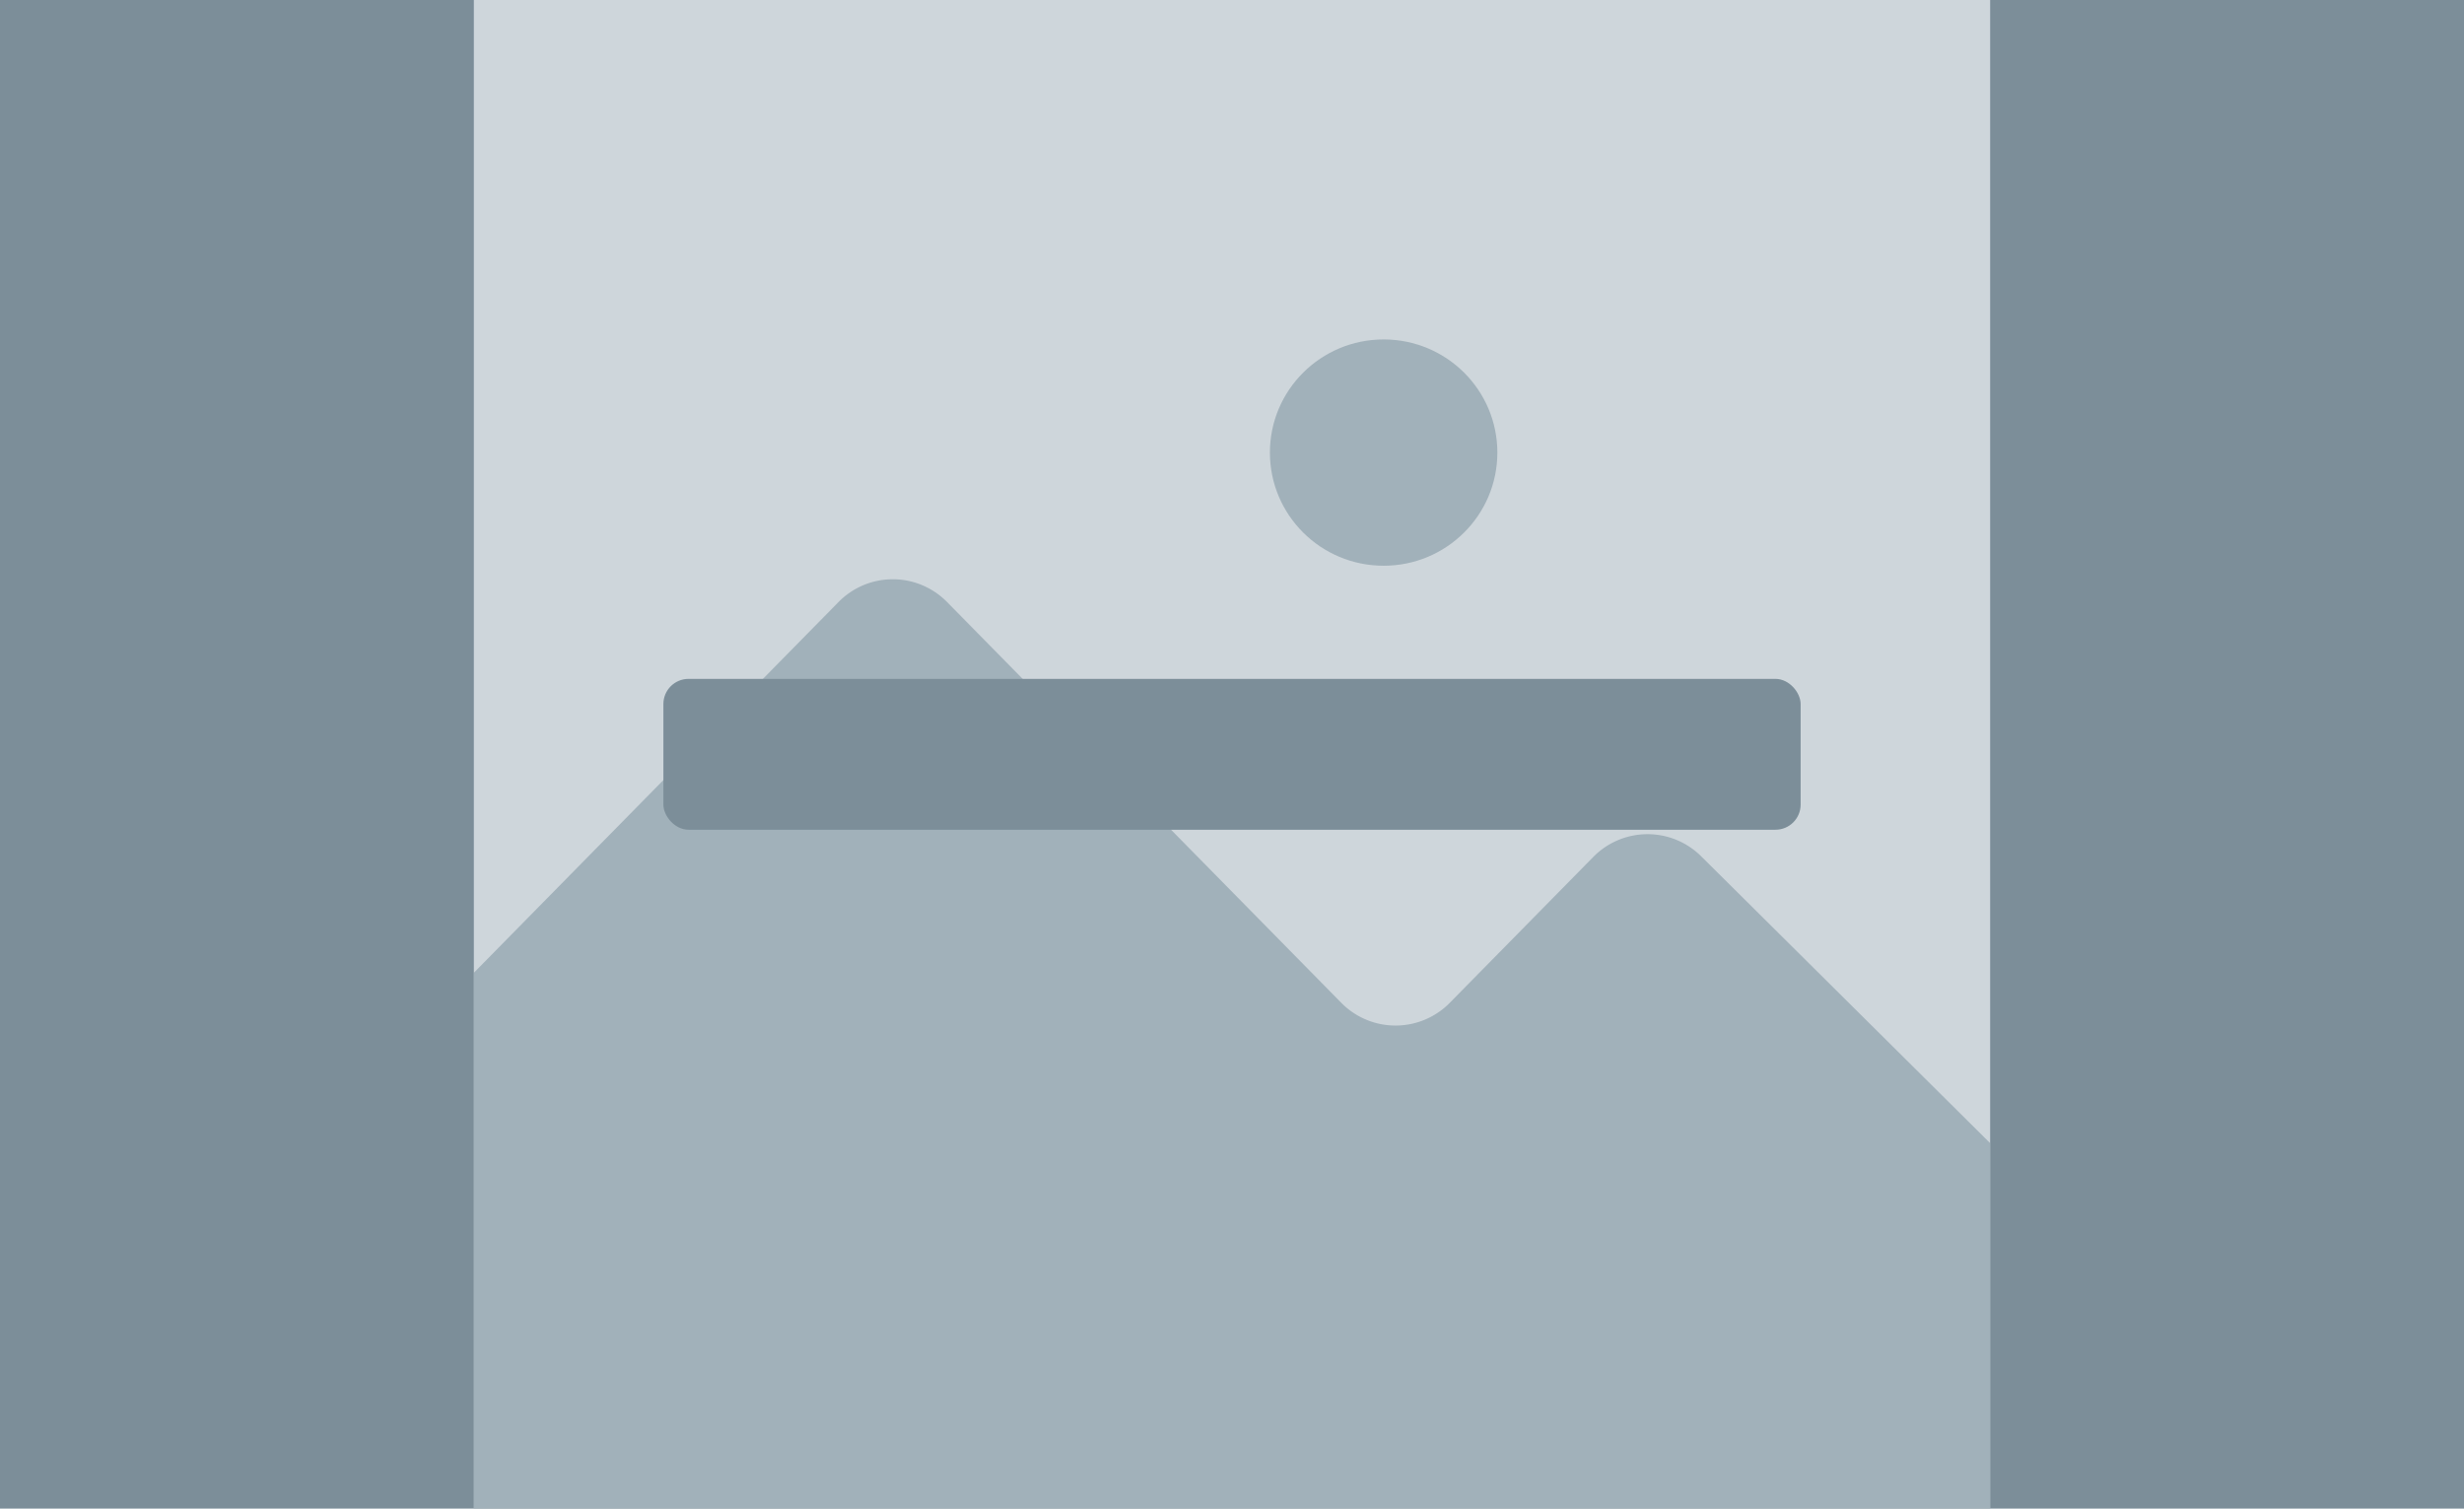 <svg xmlns="http://www.w3.org/2000/svg" width="98" height="60" viewBox="0 0 98 60">
    <g fill="none" fill-rule="evenodd">
        <path fill="#7C8E99" d="M0 0h98v60H0z"/>
        <g transform="translate(18.846)">
            <path fill="#CED6DB" d="M0 0h60.308v60H0z"/>
            <ellipse cx="36.185" cy="18" fill="#8498A4" fill-opacity=".6" rx="4.523" ry="4.5"/>
            <path fill="#8498A4" fill-opacity=".6" d="M0 38.69l14.508-14.75a3.026 3.026 0 0 1 4.31 0l15.685 15.946a3.026 3.026 0 0 0 4.31 0l5.713-5.807a3.026 3.026 0 0 1 4.285-.026l11.497 11.412V60H0V38.69z"/>
        </g>
        <rect width="45.231" height="6" x="26.385" y="27" fill="#7C8E99" rx="1"/>
    </g>
</svg>
